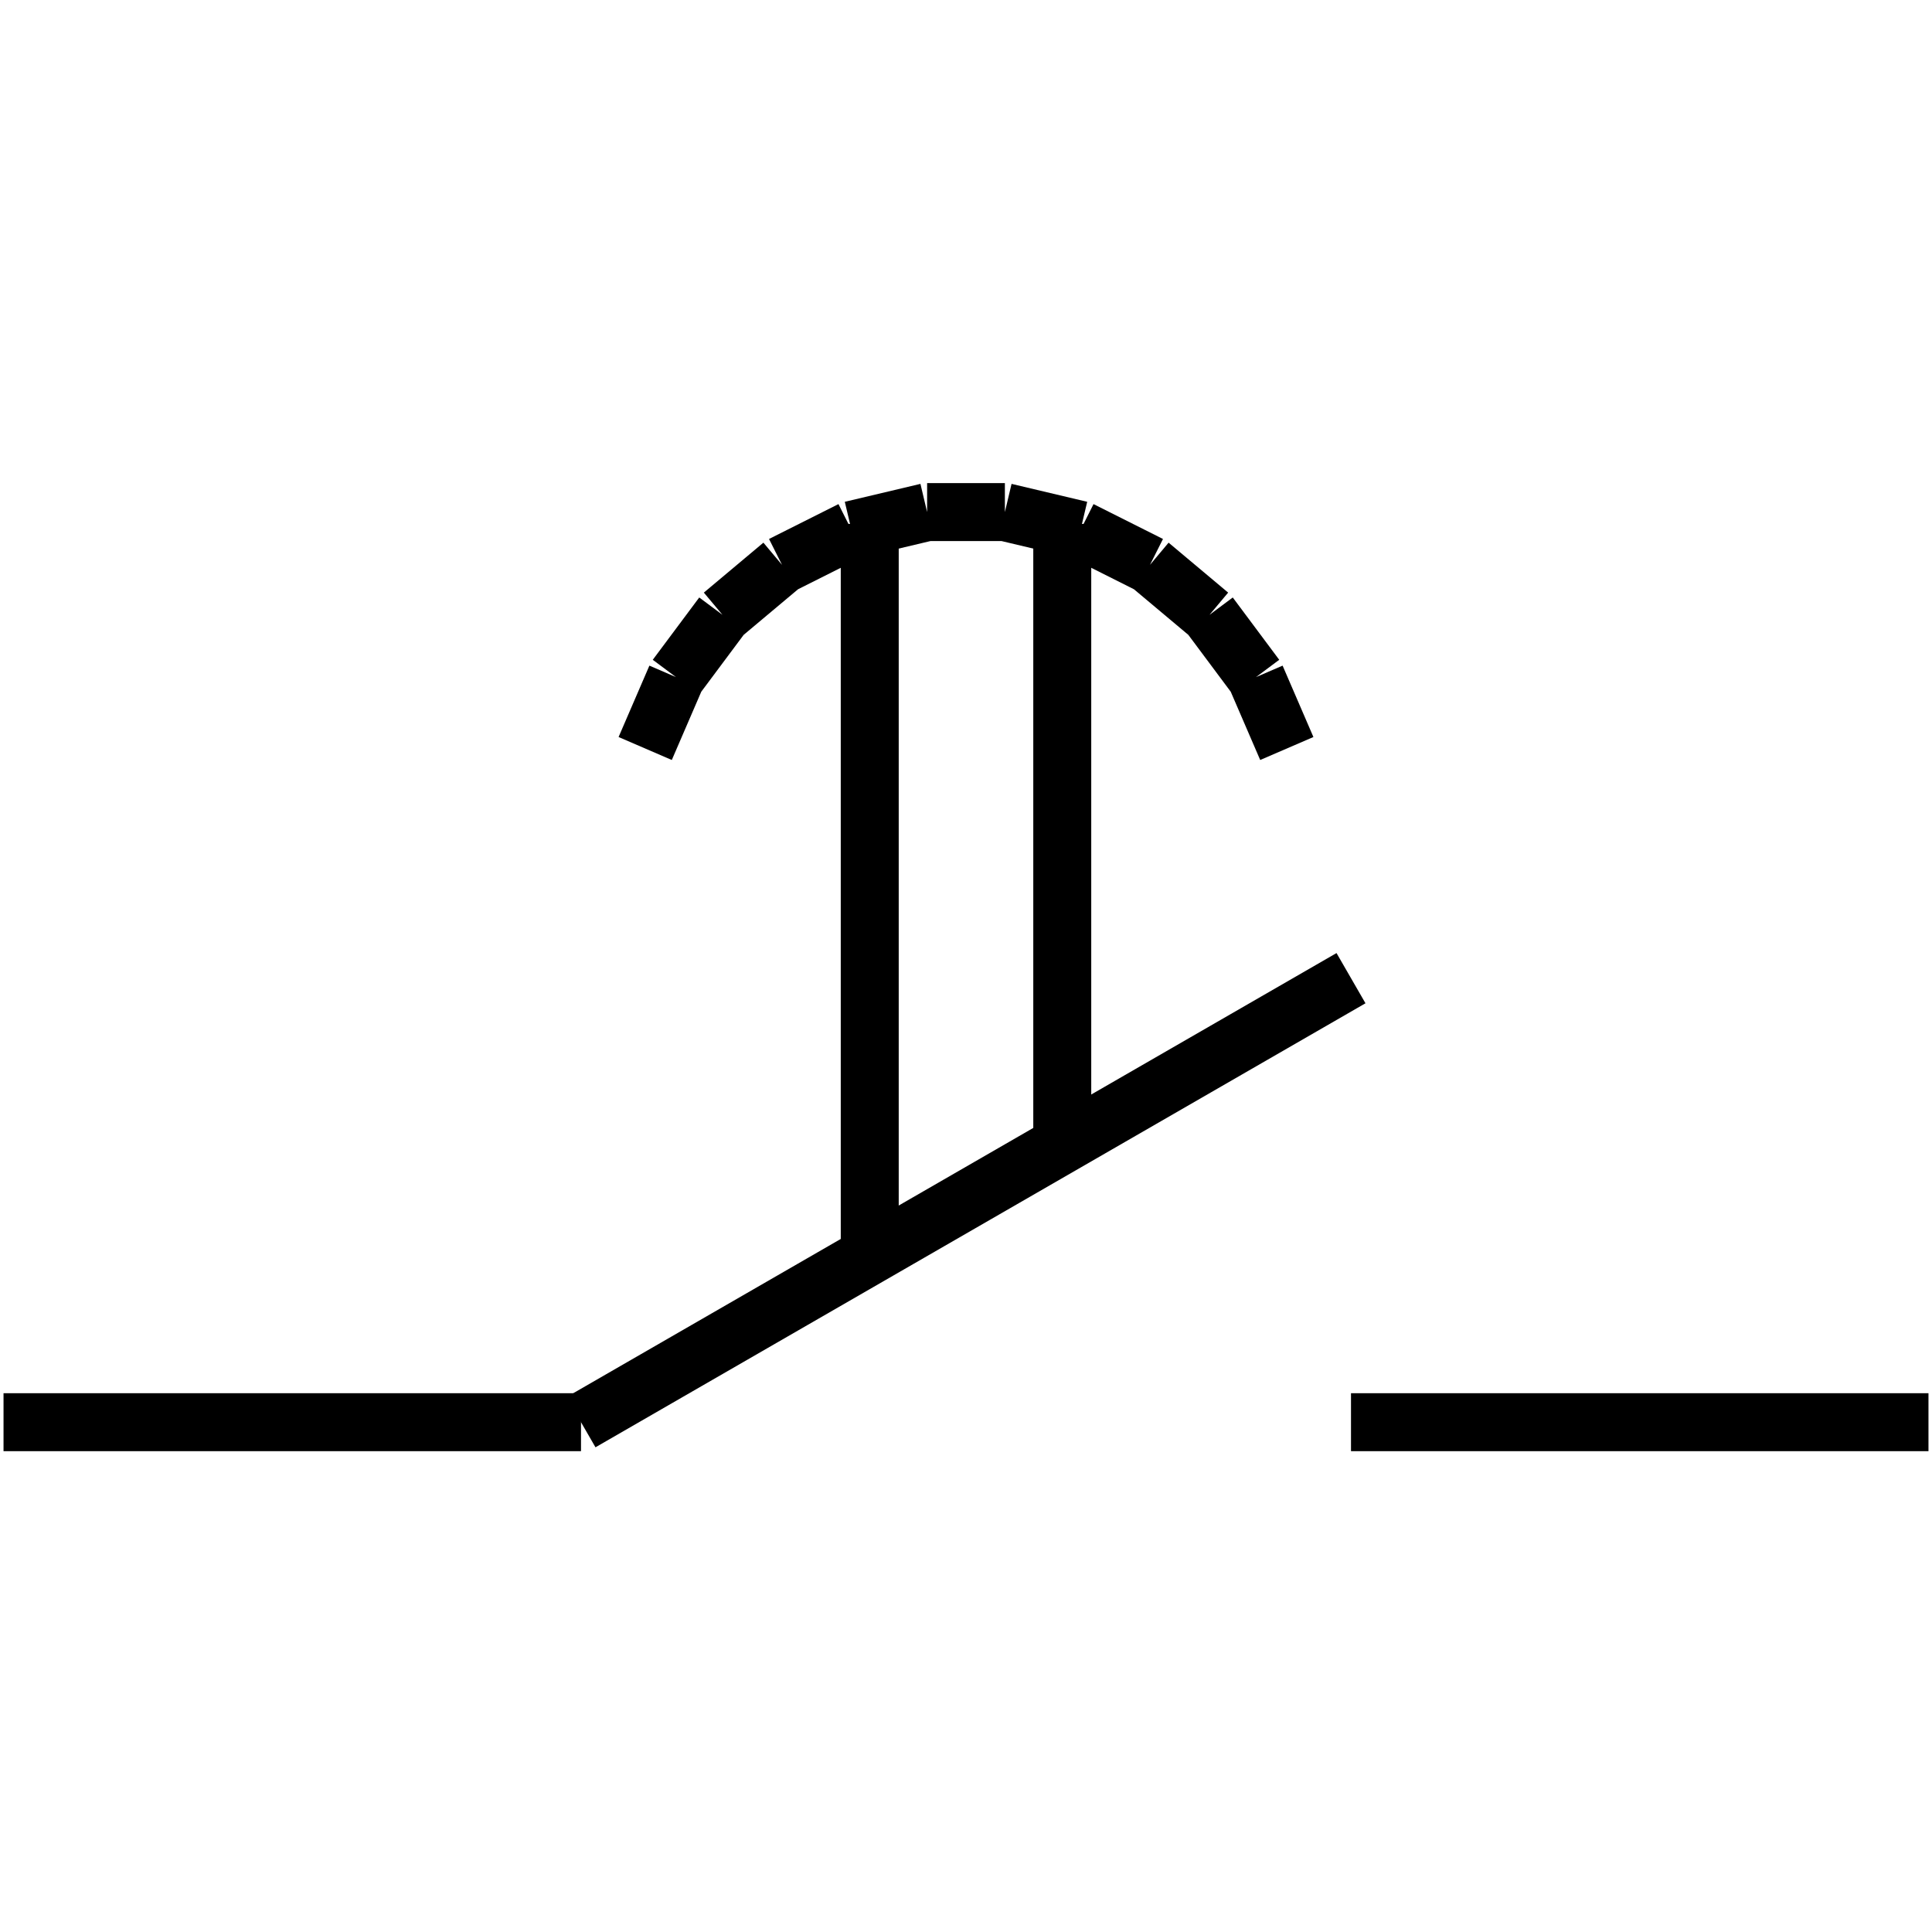 <?xml version="1.0" standalone="no"?><svg xmlns="http://www.w3.org/2000/svg" width="400.000" height="400.000" viewBox="0.0 0.0 400.000 400.000" version="1.1">
  <title>Produce by Acme CAD Converter</title>
  <desc>Produce by Acme CAD Converter</desc>
<g id="0" display="visible">
<g><path d="M266.42 154.97L260.04 140.19M260.04 140.19L250.42 127.29M250.42 127.29L238.09 116.95M238.09 116.95L223.71 109.73M223.71 109.73L208.05 106.02M208.05 106.02L191.95 106.02M191.95 106.02L176.29 109.73M176.29 109.73L161.91 116.95M161.91 116.95L149.58 127.29M149.58 127.29L139.96 140.19M139.96 140.19L133.58 154.97"
fill="none" stroke="black" stroke-width="12"/>
</g>
<g><path d="M180.07 259.91L180.07 108.47"
fill="none" stroke="black" stroke-width="12"/>
</g>
<g><path d="M219.93 237.06L219.93 108.47"
fill="none" stroke="black" stroke-width="12"/>
</g>
<g><path d="M120.29 294.45L0.73 294.45"
fill="none" stroke="black" stroke-width="12"/>
</g>
<g><path d="M399.27 294.45L279.71 294.45"
fill="none" stroke="black" stroke-width="12"/>
</g>
<g><path d="M120.29 294.45L279.71 202.52"
fill="none" stroke="black" stroke-width="12"/>
</g>
<g><path d="M0.73 294.45L0.73 294.45"
fill="none" stroke="black" stroke-width=".5"/>
</g>
<g><path d="M399.27 294.45L399.27 294.45"
fill="none" stroke="black" stroke-width=".5"/>
</g>
</g>
</svg>

